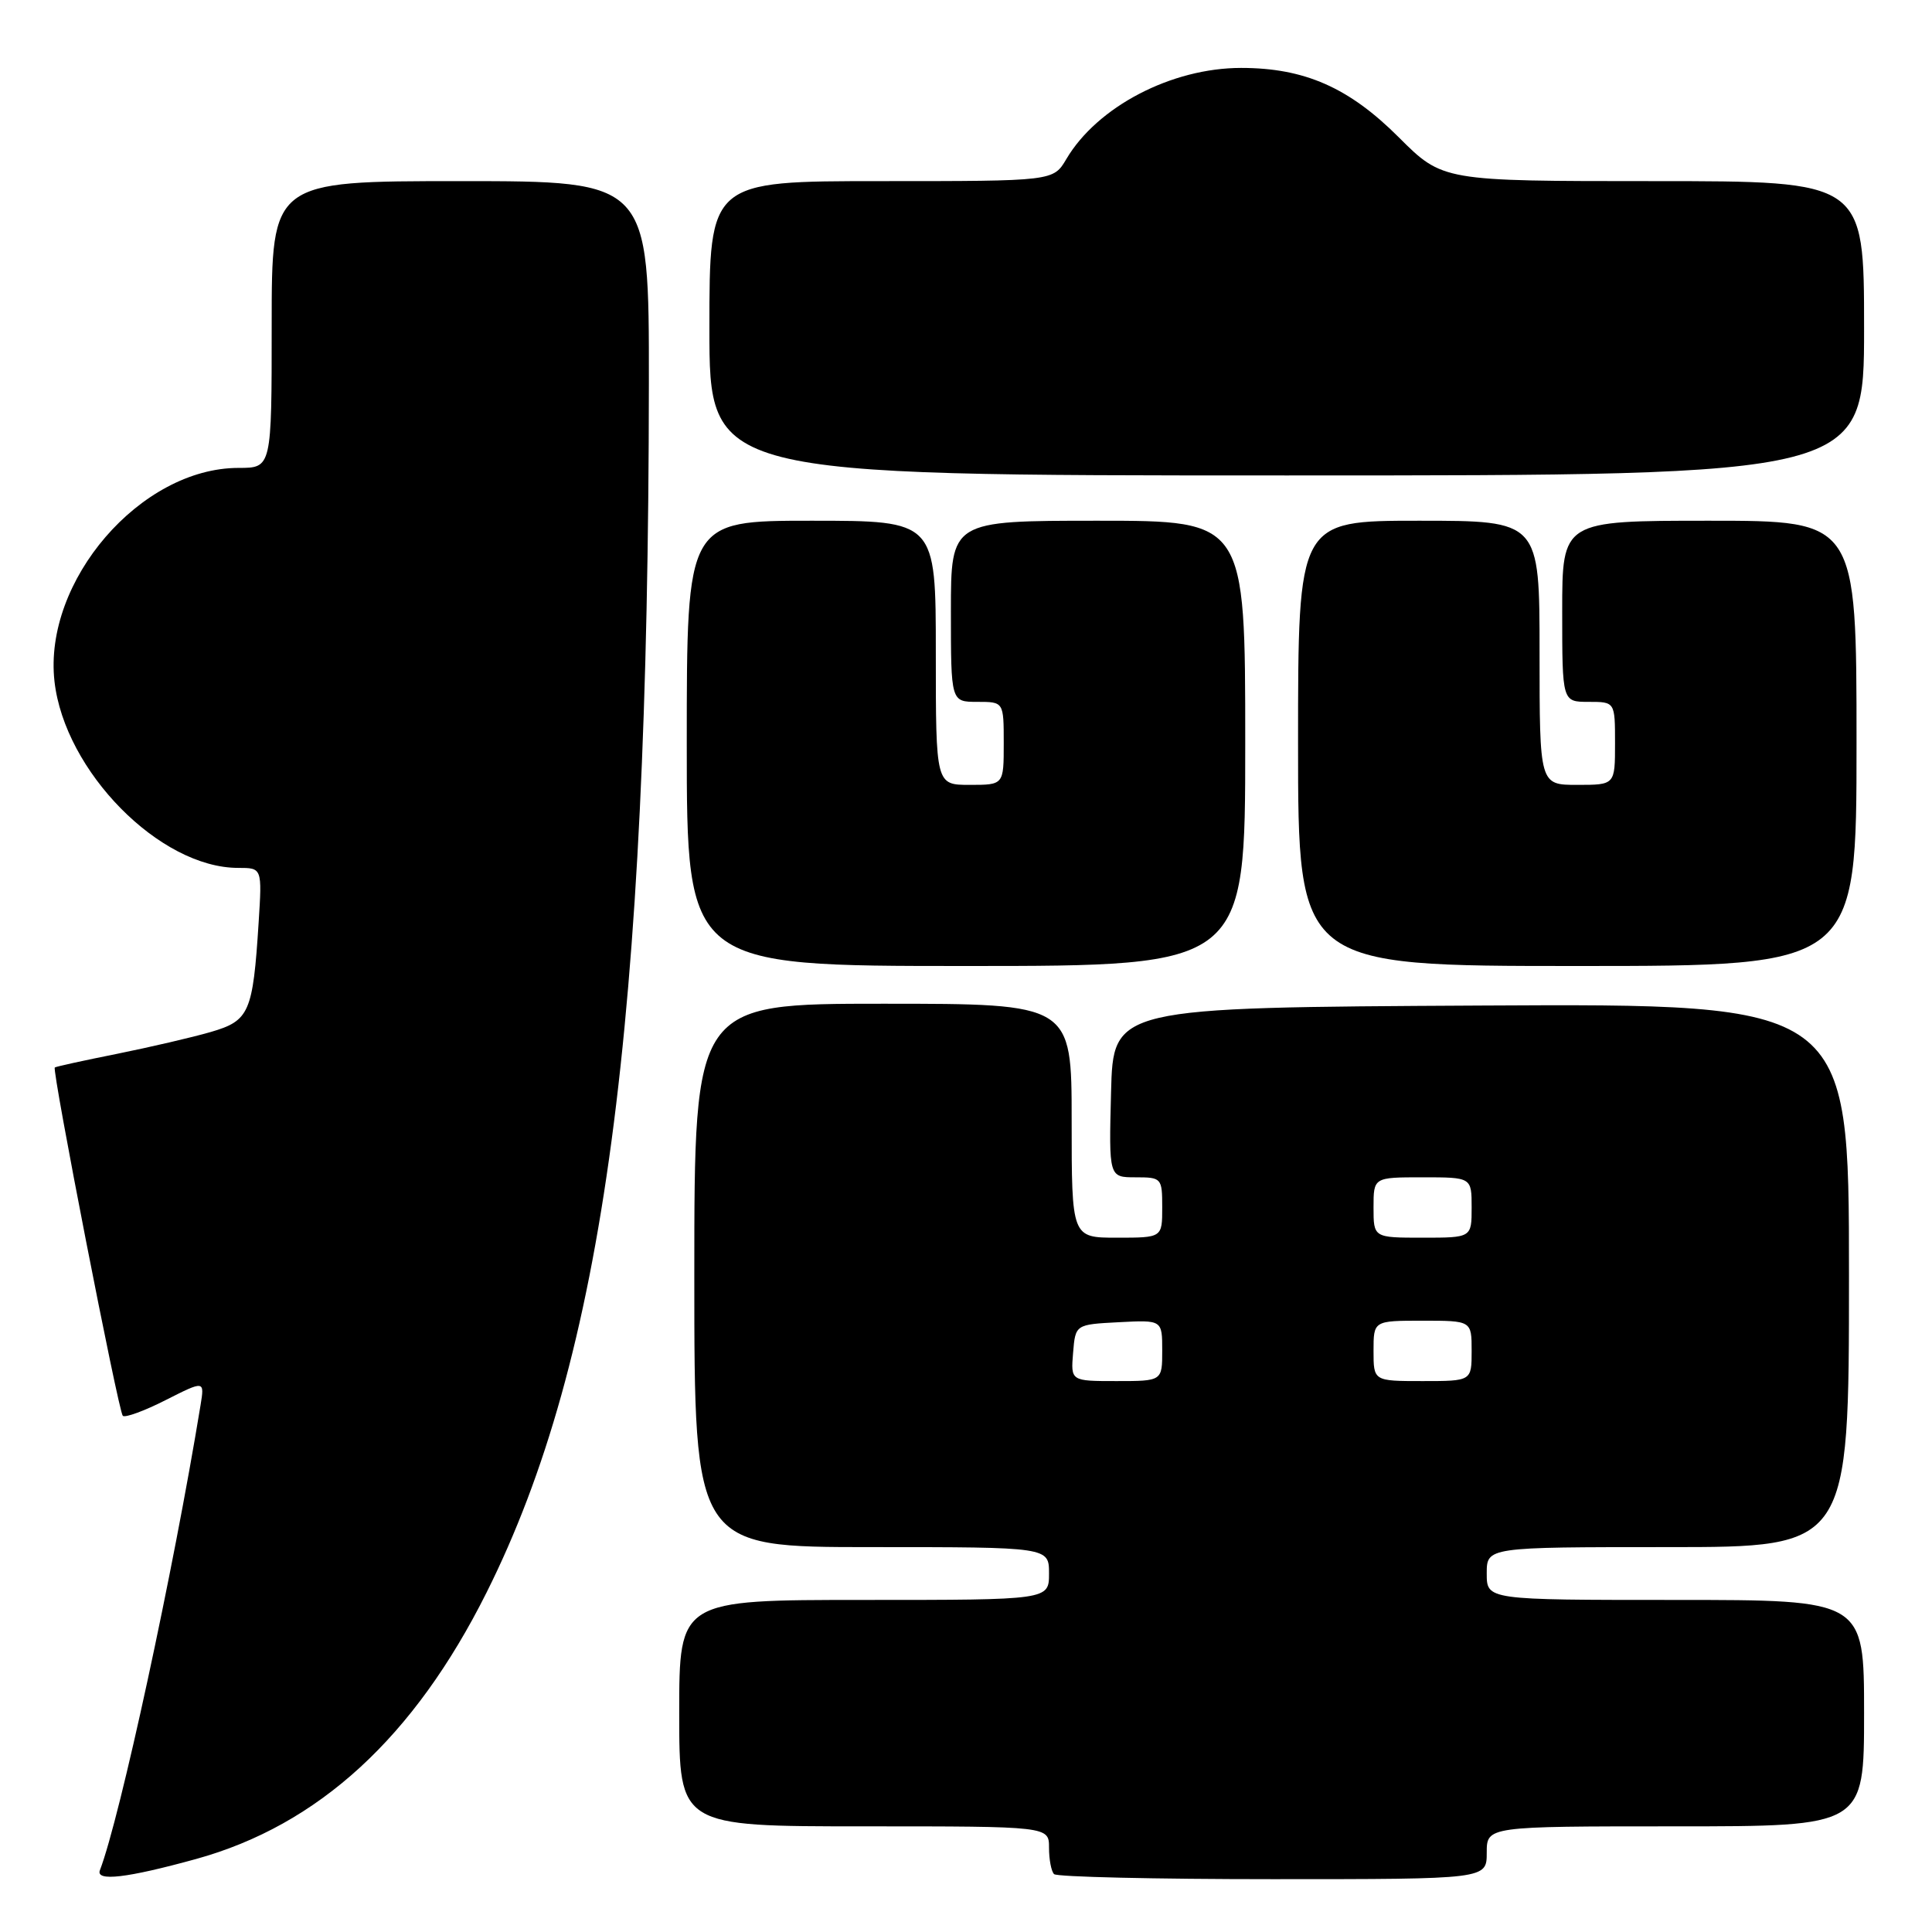 <?xml version="1.0" encoding="UTF-8" standalone="no"?>
<!DOCTYPE svg PUBLIC "-//W3C//DTD SVG 1.1//EN" "http://www.w3.org/Graphics/SVG/1.1/DTD/svg11.dtd" >
<svg xmlns="http://www.w3.org/2000/svg" xmlns:xlink="http://www.w3.org/1999/xlink" version="1.1" viewBox="0 0 256 256">
 <g >
 <path fill="currentColor"
d=" M 25.97 246.33 C 42.19 241.85 54.87 230.22 64.48 211.00 C 80.01 179.96 85.91 135.97 85.98 50.75 C 86.00 24.00 86.00 24.00 61.00 24.00 C 36.00 24.00 36.00 24.00 36.00 43.00 C 36.00 62.00 36.00 62.00 31.61 62.00 C 18.63 62.00 5.72 76.98 7.22 90.29 C 8.57 102.20 21.18 115.00 31.56 115.00 C 34.73 115.00 34.73 115.00 34.27 122.25 C 33.51 134.19 33.04 135.25 27.94 136.74 C 25.50 137.45 19.90 138.75 15.50 139.64 C 11.10 140.52 7.39 141.33 7.26 141.45 C 6.86 141.78 15.69 187.02 16.27 187.60 C 16.56 187.89 19.12 186.96 21.95 185.52 C 27.11 182.91 27.11 182.91 26.57 186.21 C 22.98 208.16 15.91 240.86 13.24 247.81 C 12.65 249.34 16.79 248.86 25.97 246.33 Z  M 197.00 245.50 C 197.00 242.00 197.00 242.00 222.00 242.00 C 247.00 242.00 247.00 242.00 247.00 227.00 C 247.00 212.00 247.00 212.00 222.00 212.00 C 197.00 212.00 197.00 212.00 197.00 208.50 C 197.00 205.00 197.00 205.00 221.00 205.00 C 245.00 205.00 245.00 205.00 245.00 168.99 C 245.00 132.98 245.00 132.98 196.25 133.24 C 147.50 133.50 147.50 133.50 147.22 144.75 C 146.93 156.00 146.93 156.00 150.47 156.00 C 153.92 156.00 154.00 156.09 154.00 160.00 C 154.00 164.00 154.00 164.00 148.00 164.00 C 142.00 164.00 142.00 164.00 142.00 148.50 C 142.00 133.00 142.00 133.00 117.00 133.00 C 92.00 133.00 92.00 133.00 92.00 169.00 C 92.00 205.00 92.00 205.00 115.50 205.00 C 139.00 205.00 139.00 205.00 139.00 208.50 C 139.00 212.00 139.00 212.00 114.50 212.00 C 90.00 212.00 90.00 212.00 90.00 227.00 C 90.00 242.00 90.00 242.00 114.50 242.00 C 139.00 242.00 139.00 242.00 139.00 244.83 C 139.00 246.39 139.30 247.97 139.67 248.33 C 140.03 248.70 153.08 249.00 168.67 249.00 C 197.00 249.00 197.00 249.00 197.00 245.50 Z  M 165.00 98.50 C 165.00 69.00 165.00 69.00 145.50 69.00 C 126.00 69.00 126.00 69.00 126.00 81.00 C 126.00 93.00 126.00 93.00 129.50 93.00 C 133.00 93.00 133.00 93.00 133.00 98.50 C 133.00 104.00 133.00 104.00 128.50 104.00 C 124.00 104.00 124.00 104.00 124.00 86.50 C 124.00 69.00 124.00 69.00 107.50 69.00 C 91.00 69.00 91.00 69.00 91.00 98.50 C 91.00 128.00 91.00 128.00 128.00 128.00 C 165.00 128.00 165.00 128.00 165.00 98.50 Z  M 246.00 98.50 C 246.00 69.00 246.00 69.00 226.50 69.00 C 207.00 69.00 207.00 69.00 207.00 81.00 C 207.00 93.00 207.00 93.00 210.50 93.00 C 214.00 93.00 214.00 93.00 214.00 98.50 C 214.00 104.00 214.00 104.00 209.00 104.00 C 204.00 104.00 204.00 104.00 204.00 86.50 C 204.00 69.00 204.00 69.00 188.00 69.00 C 172.00 69.00 172.00 69.00 172.00 98.50 C 172.00 128.00 172.00 128.00 209.00 128.00 C 246.00 128.00 246.00 128.00 246.00 98.50 Z  M 247.00 43.50 C 247.00 24.00 247.00 24.00 219.08 24.00 C 191.16 24.00 191.16 24.00 185.33 18.18 C 178.74 11.59 172.84 9.00 164.45 9.00 C 155.24 9.00 145.40 14.13 141.30 21.07 C 139.57 24.00 139.57 24.00 116.78 24.00 C 94.00 24.00 94.00 24.00 94.00 43.50 C 94.00 63.00 94.00 63.00 170.50 63.00 C 247.00 63.00 247.00 63.00 247.00 43.50 Z  M 142.19 179.25 C 142.50 175.50 142.50 175.50 148.25 175.20 C 154.00 174.90 154.00 174.90 154.00 178.95 C 154.00 183.00 154.00 183.00 147.94 183.00 C 141.88 183.00 141.88 183.00 142.19 179.25 Z  M 182.00 179.00 C 182.00 175.00 182.00 175.00 188.50 175.00 C 195.00 175.00 195.00 175.00 195.00 179.00 C 195.00 183.00 195.00 183.00 188.50 183.00 C 182.00 183.00 182.00 183.00 182.00 179.00 Z  M 182.00 160.00 C 182.00 156.00 182.00 156.00 188.50 156.00 C 195.00 156.00 195.00 156.00 195.00 160.00 C 195.00 164.00 195.00 164.00 188.50 164.00 C 182.00 164.00 182.00 164.00 182.00 160.00 Z "/>
</g>
</svg>